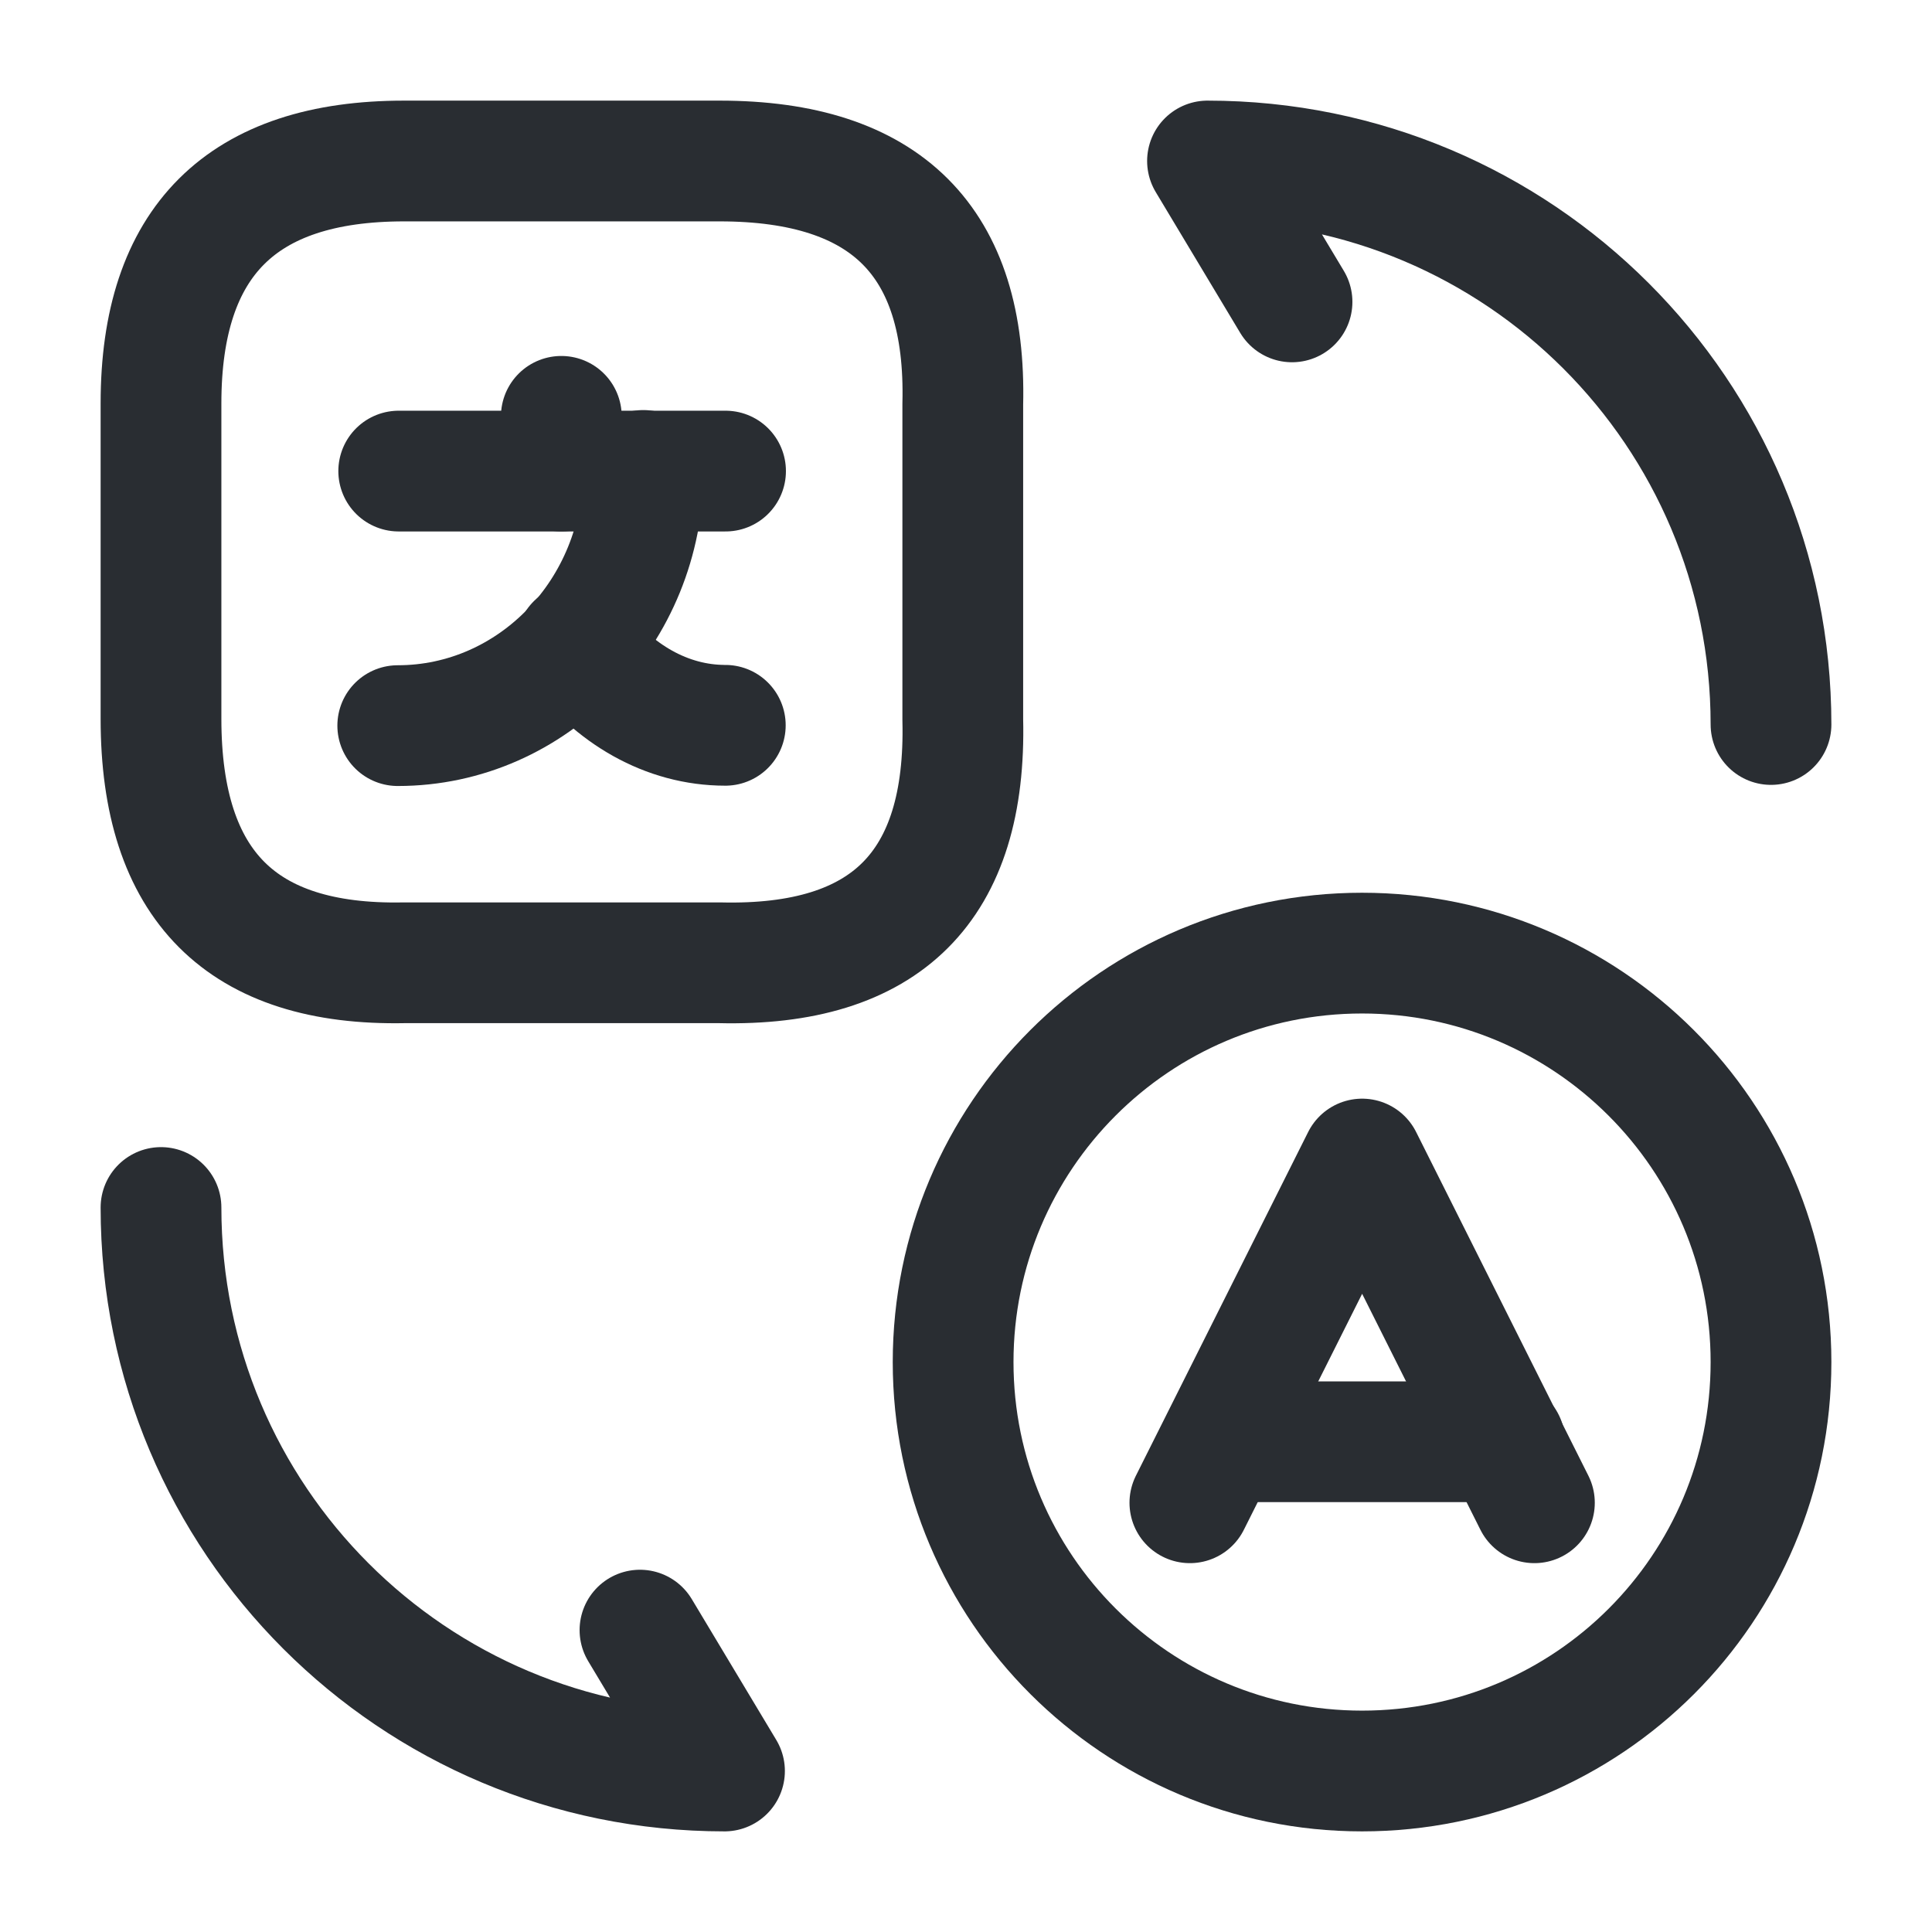 <svg width="24" height="24" viewBox="0 0 24 24" fill="none" xmlns="http://www.w3.org/2000/svg">
  <path d="M19.061 18.668L16.921 14.398L14.781 18.668" stroke="#292D32" stroke-width="1.5" stroke-linecap="round"
        stroke-linejoin="round"/>
  <path d="M15.172 17.91H18.692" stroke="#292D32" stroke-width="1.5" stroke-linecap="round"
        stroke-linejoin="round"/>
  <path
    d="M16.92 22C14.12 22 11.84 19.73 11.84 16.92C11.84 14.12 14.11 11.84 16.92 11.84C19.72 11.84 22 14.11 22 16.92C22 19.73 19.73 22 16.92 22Z"
    stroke="#292D32" stroke-width="1.5" stroke-linecap="round" stroke-linejoin="round"/>
  <path
    d="M5.02 2H8.94C11.01 2 12.01 3 11.96 5.02V8.94C12.01 11.01 11.01 12.01 8.94 11.96H5.02C3 12 2 11 2 8.93V5.01C2 3 3 2 5.02 2Z"
    stroke="#292D32" stroke-width="1.5" stroke-linecap="round" stroke-linejoin="round"/>
  <path d="M9.013 5.852H4.953" stroke="#292D32" stroke-width="1.5" stroke-linecap="round"
        stroke-linejoin="round"/>
  <path d="M6.973 5.172V5.852" stroke="#292D32" stroke-width="1.5" stroke-linecap="round"
        stroke-linejoin="round"/>
  <path d="M7.991 5.844C7.991 7.594 6.621 9.014 4.941 9.014" stroke="#292D32" stroke-width="1.5"
        stroke-linecap="round" stroke-linejoin="round"/>
  <path d="M9.01 9.01C8.28 9.01 7.62 8.62 7.16 8" stroke="#292D32" stroke-width="1.5"
        stroke-linecap="round" stroke-linejoin="round"/>
  <path class="set-svg-stroke" d="M2 15C2 18.87 5.13 22 9 22L7.95 20.25" stroke="#292D32" stroke-width="1.5"
        stroke-linecap="round" stroke-linejoin="round"/>
  <path class="set-svg-stroke" d="M22 9C22 5.13 18.87 2 15 2L16.05 3.75" stroke="#292D32" stroke-width="1.5"
        stroke-linecap="round" stroke-linejoin="round"/>
</svg>
